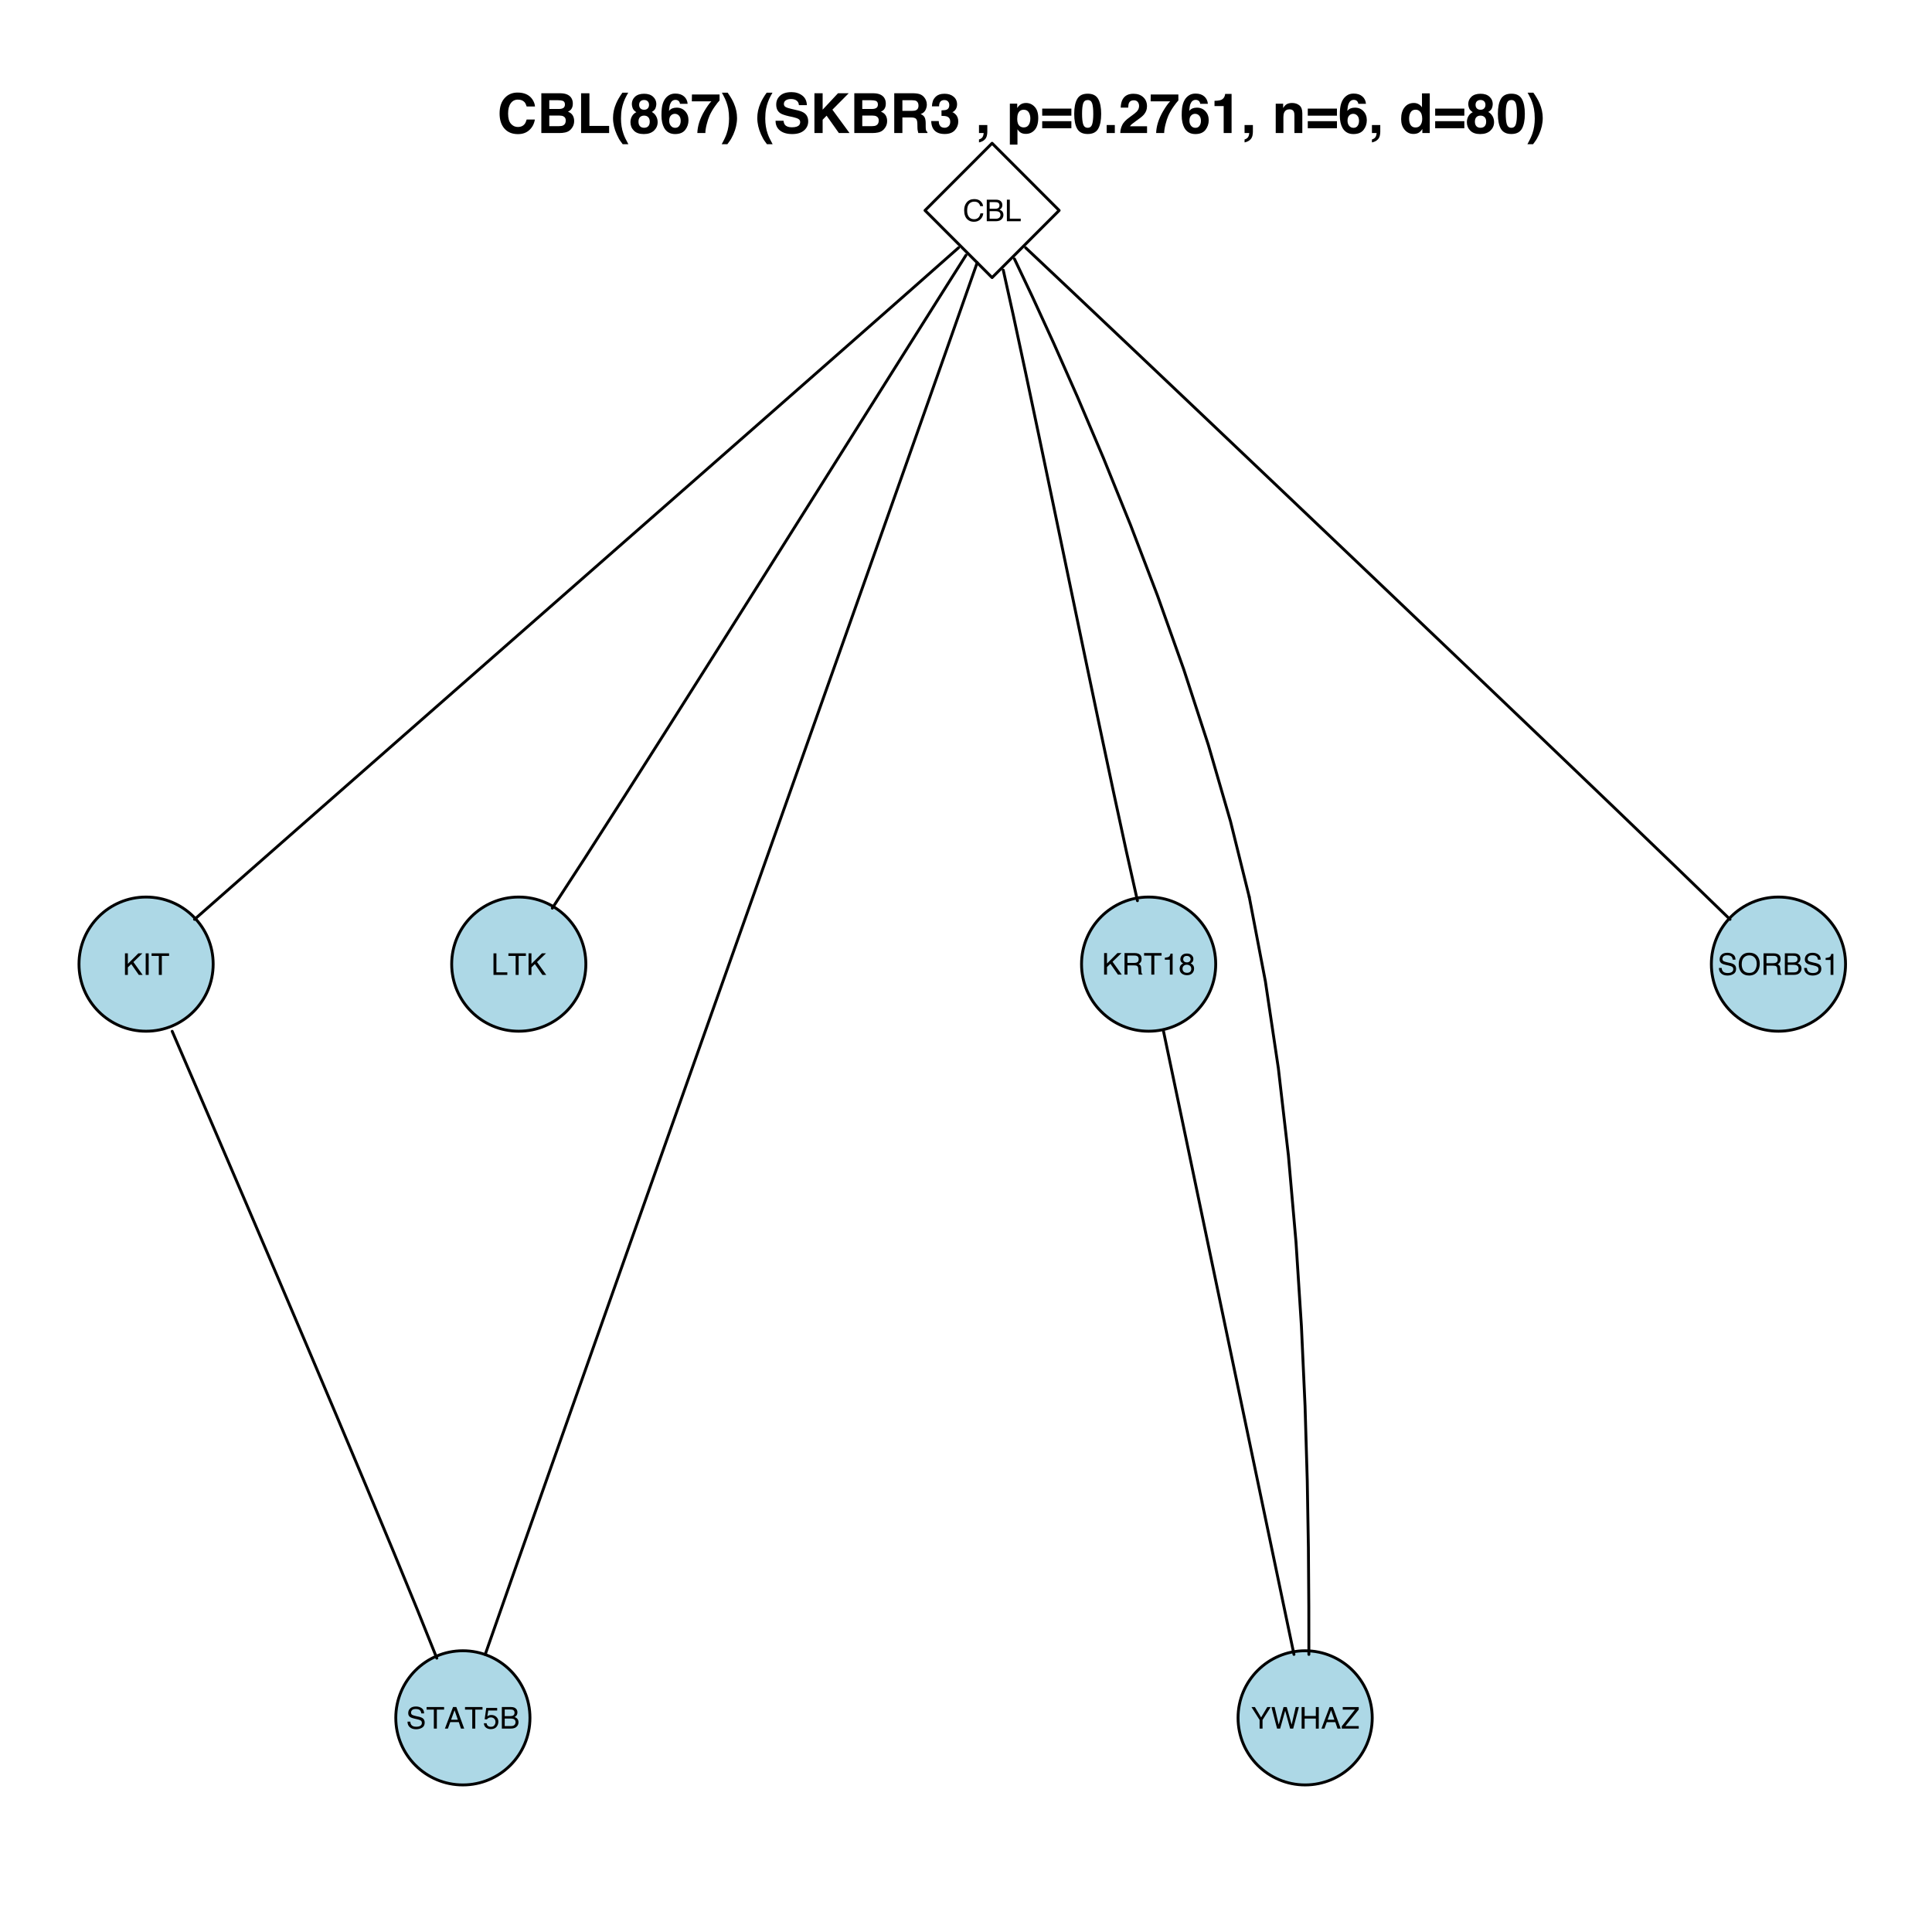 <?xml version="1.0" encoding="UTF-8"?>
<svg xmlns="http://www.w3.org/2000/svg" xmlns:xlink="http://www.w3.org/1999/xlink" width="504pt" height="504pt" viewBox="0 0 504 504" version="1.1">
<defs>
<g>
<symbol overflow="visible" id="glyph0-0">
<path style="stroke:none;" d="M 0.25 0 L 0.25 -5.625 L 4.719 -5.625 L 4.719 0 Z M 4.016 -0.703 L 4.016 -4.922 L 0.953 -4.922 L 0.953 -0.703 Z "/>
</symbol>
<symbol overflow="visible" id="glyph0-1">
<path style="stroke:none;" d="M 2.969 -5.781 C 3.676 -5.781 4.227 -5.594 4.625 -5.219 C 5.02 -4.844 5.238 -4.414 5.281 -3.938 L 4.531 -3.938 C 4.445 -4.301 4.281 -4.586 4.031 -4.797 C 3.781 -5.004 3.426 -5.109 2.969 -5.109 C 2.414 -5.109 1.969 -4.914 1.625 -4.531 C 1.289 -4.145 1.125 -3.551 1.125 -2.75 C 1.125 -2.082 1.273 -1.547 1.578 -1.141 C 1.891 -0.734 2.348 -0.531 2.953 -0.531 C 3.516 -0.531 3.945 -0.742 4.25 -1.172 C 4.406 -1.398 4.52 -1.695 4.594 -2.062 L 5.328 -2.062 C 5.266 -1.469 5.047 -0.973 4.672 -0.578 C 4.223 -0.098 3.625 0.141 2.875 0.141 C 2.219 0.141 1.664 -0.055 1.219 -0.453 C 0.633 -0.973 0.344 -1.781 0.344 -2.875 C 0.344 -3.707 0.562 -4.383 1 -4.906 C 1.477 -5.488 2.133 -5.781 2.969 -5.781 Z M 2.812 -5.781 Z "/>
</symbol>
<symbol overflow="visible" id="glyph0-2">
<path style="stroke:none;" d="M 2.719 -3.25 C 3.031 -3.25 3.281 -3.289 3.469 -3.375 C 3.75 -3.52 3.891 -3.773 3.891 -4.141 C 3.891 -4.504 3.738 -4.754 3.438 -4.891 C 3.27 -4.953 3.02 -4.984 2.688 -4.984 L 1.328 -4.984 L 1.328 -3.25 Z M 2.969 -0.656 C 3.438 -0.656 3.77 -0.789 3.969 -1.062 C 4.094 -1.227 4.156 -1.43 4.156 -1.672 C 4.156 -2.086 3.973 -2.367 3.609 -2.516 C 3.41 -2.586 3.156 -2.625 2.844 -2.625 L 1.328 -2.625 L 1.328 -0.656 Z M 0.578 -5.625 L 3 -5.625 C 3.656 -5.625 4.125 -5.426 4.406 -5.031 C 4.562 -4.801 4.641 -4.535 4.641 -4.234 C 4.641 -3.879 4.539 -3.586 4.344 -3.359 C 4.238 -3.234 4.086 -3.125 3.891 -3.031 C 4.18 -2.914 4.395 -2.789 4.531 -2.656 C 4.789 -2.414 4.922 -2.078 4.922 -1.641 C 4.922 -1.273 4.805 -0.945 4.578 -0.656 C 4.234 -0.219 3.691 0 2.953 0 L 0.578 0 Z "/>
</symbol>
<symbol overflow="visible" id="glyph0-3">
<path style="stroke:none;" d="M 0.594 -5.625 L 1.359 -5.625 L 1.359 -0.672 L 4.203 -0.672 L 4.203 0 L 0.594 0 Z "/>
</symbol>
<symbol overflow="visible" id="glyph0-4">
<path style="stroke:none;" d="M 0.594 -5.625 L 1.344 -5.625 L 1.344 -2.891 L 4.078 -5.625 L 5.141 -5.625 L 2.797 -3.359 L 5.203 0 L 4.203 0 L 2.234 -2.828 L 1.344 -1.969 L 1.344 0 L 0.594 0 Z "/>
</symbol>
<symbol overflow="visible" id="glyph0-5">
<path style="stroke:none;" d="M 0.766 -5.625 L 1.547 -5.625 L 1.547 0 L 0.766 0 Z "/>
</symbol>
<symbol overflow="visible" id="glyph0-6">
<path style="stroke:none;" d="M 4.688 -5.625 L 4.688 -4.953 L 2.797 -4.953 L 2.797 0 L 2.016 0 L 2.016 -4.953 L 0.125 -4.953 L 0.125 -5.625 Z "/>
</symbol>
<symbol overflow="visible" id="glyph0-7">
<path style="stroke:none;" d="M 3.219 -3.047 C 3.57 -3.047 3.852 -3.117 4.062 -3.266 C 4.27 -3.41 4.375 -3.664 4.375 -4.031 C 4.375 -4.438 4.227 -4.711 3.938 -4.859 C 3.781 -4.93 3.57 -4.969 3.312 -4.969 L 1.453 -4.969 L 1.453 -3.047 Z M 0.688 -5.625 L 3.297 -5.625 C 3.723 -5.625 4.078 -5.562 4.359 -5.438 C 4.879 -5.195 5.141 -4.754 5.141 -4.109 C 5.141 -3.773 5.07 -3.5 4.938 -3.281 C 4.801 -3.062 4.609 -2.891 4.359 -2.766 C 4.578 -2.672 4.738 -2.551 4.844 -2.406 C 4.957 -2.258 5.02 -2.023 5.031 -1.703 L 5.062 -0.953 C 5.07 -0.734 5.086 -0.57 5.109 -0.469 C 5.16 -0.289 5.242 -0.176 5.359 -0.125 L 5.359 0 L 4.422 0 C 4.398 -0.051 4.379 -0.113 4.359 -0.188 C 4.348 -0.258 4.336 -0.406 4.328 -0.625 L 4.281 -1.562 C 4.258 -1.938 4.125 -2.188 3.875 -2.312 C 3.727 -2.375 3.5 -2.406 3.188 -2.406 L 1.453 -2.406 L 1.453 0 L 0.688 0 Z "/>
</symbol>
<symbol overflow="visible" id="glyph0-8">
<path style="stroke:none;" d="M 0.75 -3.891 L 0.75 -4.406 C 1.25 -4.457 1.598 -4.539 1.797 -4.656 C 1.992 -4.77 2.141 -5.039 2.234 -5.469 L 2.781 -5.469 L 2.781 0 L 2.047 0 L 2.047 -3.891 Z "/>
</symbol>
<symbol overflow="visible" id="glyph0-9">
<path style="stroke:none;" d="M 2.141 -3.188 C 2.441 -3.188 2.676 -3.27 2.844 -3.438 C 3.02 -3.613 3.109 -3.816 3.109 -4.047 C 3.109 -4.254 3.023 -4.441 2.859 -4.609 C 2.691 -4.785 2.441 -4.875 2.109 -4.875 C 1.773 -4.875 1.535 -4.785 1.391 -4.609 C 1.242 -4.441 1.172 -4.242 1.172 -4.016 C 1.172 -3.754 1.266 -3.551 1.453 -3.406 C 1.648 -3.258 1.879 -3.188 2.141 -3.188 Z M 2.172 -0.469 C 2.492 -0.469 2.758 -0.551 2.969 -0.719 C 3.176 -0.895 3.281 -1.156 3.281 -1.5 C 3.281 -1.852 3.172 -2.117 2.953 -2.297 C 2.742 -2.484 2.469 -2.578 2.125 -2.578 C 1.789 -2.578 1.52 -2.484 1.312 -2.297 C 1.102 -2.109 1 -1.852 1 -1.531 C 1 -1.238 1.094 -0.988 1.281 -0.781 C 1.477 -0.57 1.773 -0.469 2.172 -0.469 Z M 1.188 -2.922 C 1 -3.004 0.852 -3.098 0.75 -3.203 C 0.539 -3.41 0.438 -3.676 0.438 -4 C 0.438 -4.414 0.582 -4.77 0.875 -5.062 C 1.176 -5.352 1.602 -5.5 2.156 -5.5 C 2.676 -5.5 3.082 -5.359 3.375 -5.078 C 3.676 -4.805 3.828 -4.484 3.828 -4.109 C 3.828 -3.766 3.742 -3.488 3.578 -3.281 C 3.473 -3.164 3.32 -3.051 3.125 -2.938 C 3.352 -2.82 3.531 -2.695 3.656 -2.562 C 3.895 -2.312 4.016 -1.984 4.016 -1.578 C 4.016 -1.086 3.852 -0.676 3.531 -0.344 C 3.207 -0.008 2.75 0.156 2.156 0.156 C 1.625 0.156 1.172 0.008 0.797 -0.281 C 0.43 -0.57 0.25 -0.992 0.25 -1.547 C 0.25 -1.867 0.328 -2.145 0.484 -2.375 C 0.648 -2.613 0.883 -2.797 1.188 -2.922 Z "/>
</symbol>
<symbol overflow="visible" id="glyph0-10">
<path style="stroke:none;" d="M 1.094 -1.812 C 1.113 -1.5 1.191 -1.238 1.328 -1.031 C 1.578 -0.664 2.02 -0.484 2.656 -0.484 C 2.945 -0.484 3.207 -0.52 3.438 -0.594 C 3.895 -0.758 4.125 -1.047 4.125 -1.453 C 4.125 -1.754 4.023 -1.973 3.828 -2.109 C 3.641 -2.234 3.336 -2.344 2.922 -2.438 L 2.156 -2.609 C 1.656 -2.723 1.305 -2.848 1.109 -2.984 C 0.742 -3.211 0.562 -3.562 0.562 -4.031 C 0.562 -4.539 0.734 -4.957 1.078 -5.281 C 1.43 -5.602 1.93 -5.766 2.578 -5.766 C 3.172 -5.766 3.672 -5.617 4.078 -5.328 C 4.492 -5.047 4.703 -4.594 4.703 -3.969 L 3.984 -3.969 C 3.941 -4.27 3.859 -4.504 3.734 -4.672 C 3.504 -4.961 3.109 -5.109 2.547 -5.109 C 2.098 -5.109 1.773 -5.016 1.578 -4.828 C 1.391 -4.641 1.297 -4.422 1.297 -4.172 C 1.297 -3.891 1.41 -3.688 1.641 -3.562 C 1.785 -3.477 2.125 -3.375 2.656 -3.25 L 3.453 -3.078 C 3.828 -2.984 4.117 -2.863 4.328 -2.719 C 4.68 -2.457 4.859 -2.078 4.859 -1.578 C 4.859 -0.953 4.629 -0.504 4.172 -0.234 C 3.723 0.035 3.203 0.172 2.609 0.172 C 1.91 0.172 1.363 -0.008 0.969 -0.375 C 0.57 -0.727 0.375 -1.207 0.375 -1.812 Z M 2.641 -5.781 Z "/>
</symbol>
<symbol overflow="visible" id="glyph0-11">
<path style="stroke:none;" d="M 3.484 -2.312 L 2.625 -4.797 L 1.719 -2.312 Z M 2.234 -5.625 L 3.094 -5.625 L 5.141 0 L 4.297 0 L 3.734 -1.688 L 1.5 -1.688 L 0.891 0 L 0.109 0 Z M 2.625 -5.625 Z "/>
</symbol>
<symbol overflow="visible" id="glyph0-12">
<path style="stroke:none;" d="M 0.969 -1.391 C 1.008 -1.004 1.191 -0.734 1.516 -0.578 C 1.68 -0.504 1.867 -0.469 2.078 -0.469 C 2.492 -0.469 2.797 -0.598 2.984 -0.859 C 3.18 -1.117 3.281 -1.406 3.281 -1.719 C 3.281 -2.102 3.16 -2.398 2.922 -2.609 C 2.691 -2.816 2.414 -2.922 2.094 -2.922 C 1.852 -2.922 1.648 -2.875 1.484 -2.781 C 1.316 -2.695 1.172 -2.57 1.047 -2.406 L 0.453 -2.438 L 0.875 -5.391 L 3.719 -5.391 L 3.719 -4.719 L 1.391 -4.719 L 1.156 -3.203 C 1.281 -3.297 1.398 -3.367 1.516 -3.422 C 1.723 -3.504 1.957 -3.547 2.219 -3.547 C 2.727 -3.547 3.156 -3.383 3.5 -3.062 C 3.852 -2.738 4.031 -2.328 4.031 -1.828 C 4.031 -1.305 3.867 -0.848 3.547 -0.453 C 3.223 -0.055 2.711 0.141 2.016 0.141 C 1.566 0.141 1.172 0.016 0.828 -0.234 C 0.484 -0.484 0.289 -0.867 0.25 -1.391 Z "/>
</symbol>
<symbol overflow="visible" id="glyph0-13">
<path style="stroke:none;" d="M 0.156 -5.625 L 1.047 -5.625 L 2.672 -2.922 L 4.281 -5.625 L 5.172 -5.625 L 3.047 -2.266 L 3.047 0 L 2.281 0 L 2.281 -2.266 Z M 2.672 -5.625 Z "/>
</symbol>
<symbol overflow="visible" id="glyph0-14">
<path style="stroke:none;" d="M 0.969 -5.625 L 2.031 -1.047 L 3.297 -5.625 L 4.125 -5.625 L 5.406 -1.047 L 6.469 -5.625 L 7.297 -5.625 L 5.812 0 L 5.016 0 L 3.719 -4.672 L 2.406 0 L 1.609 0 L 0.141 -5.625 Z "/>
</symbol>
<symbol overflow="visible" id="glyph0-15">
<path style="stroke:none;" d="M 0.609 -5.625 L 1.391 -5.625 L 1.391 -3.297 L 4.312 -3.297 L 4.312 -5.625 L 5.078 -5.625 L 5.078 0 L 4.312 0 L 4.312 -2.625 L 1.391 -2.625 L 1.391 0 L 0.609 0 Z "/>
</symbol>
<symbol overflow="visible" id="glyph0-16">
<path style="stroke:none;" d="M 0.188 -0.625 L 3.625 -4.953 L 0.438 -4.953 L 0.438 -5.625 L 4.609 -5.625 L 4.609 -4.969 L 1.141 -0.672 L 4.609 -0.672 L 4.609 0 L 0.188 0 Z M 2.531 -5.625 Z "/>
</symbol>
<symbol overflow="visible" id="glyph0-17">
<path style="stroke:none;" d="M 3.031 -5.781 C 4.02 -5.781 4.754 -5.461 5.234 -4.828 C 5.609 -4.328 5.797 -3.688 5.797 -2.906 C 5.797 -2.07 5.582 -1.375 5.156 -0.812 C 4.656 -0.156 3.941 0.172 3.016 0.172 C 2.148 0.172 1.469 -0.113 0.969 -0.688 C 0.531 -1.238 0.312 -1.938 0.312 -2.781 C 0.312 -3.539 0.5 -4.191 0.875 -4.734 C 1.352 -5.43 2.07 -5.781 3.031 -5.781 Z M 3.109 -0.516 C 3.773 -0.516 4.258 -0.754 4.562 -1.234 C 4.863 -1.723 5.016 -2.281 5.016 -2.906 C 5.016 -3.562 4.836 -4.086 4.484 -4.484 C 4.141 -4.891 3.672 -5.094 3.078 -5.094 C 2.492 -5.094 2.016 -4.895 1.641 -4.5 C 1.273 -4.102 1.094 -3.516 1.094 -2.734 C 1.094 -2.109 1.25 -1.582 1.562 -1.156 C 1.883 -0.727 2.398 -0.516 3.109 -0.516 Z M 3.047 -5.781 Z "/>
</symbol>
<symbol overflow="visible" id="glyph1-0">
<path style="stroke:none;" d="M 1.078 0 L 1.078 -10.375 L 9.438 -10.375 L 9.438 0 Z M 8.141 -1.297 L 8.141 -9.078 L 2.375 -9.078 L 2.375 -1.297 Z "/>
</symbol>
<symbol overflow="visible" id="glyph1-1">
<path style="stroke:none;" d="M 0.641 -5.094 C 0.641 -6.906 1.129 -8.301 2.109 -9.281 C 2.953 -10.133 4.023 -10.562 5.328 -10.562 C 7.066 -10.562 8.344 -9.988 9.156 -8.844 C 9.594 -8.207 9.832 -7.566 9.875 -6.922 L 7.703 -6.922 C 7.555 -7.41 7.375 -7.785 7.156 -8.047 C 6.758 -8.492 6.176 -8.719 5.406 -8.719 C 4.625 -8.719 4.004 -8.398 3.547 -7.766 C 3.086 -7.129 2.859 -6.227 2.859 -5.062 C 2.859 -3.895 3.098 -3.02 3.578 -2.438 C 4.066 -1.863 4.68 -1.578 5.422 -1.578 C 6.18 -1.578 6.758 -1.828 7.156 -2.328 C 7.375 -2.598 7.555 -3 7.703 -3.531 L 9.844 -3.531 C 9.656 -2.406 9.176 -1.488 8.406 -0.781 C 7.633 -0.07 6.645 0.281 5.438 0.281 C 3.945 0.281 2.773 -0.191 1.922 -1.141 C 1.066 -2.109 0.641 -3.426 0.641 -5.094 Z M 5.266 -10.688 Z "/>
</symbol>
<symbol overflow="visible" id="glyph1-2">
<path style="stroke:none;" d="M 3.203 -8.562 L 3.203 -6.281 L 5.75 -6.281 C 6.195 -6.281 6.562 -6.363 6.844 -6.531 C 7.133 -6.707 7.281 -7.016 7.281 -7.453 C 7.281 -7.93 7.094 -8.25 6.719 -8.406 C 6.395 -8.508 5.984 -8.562 5.484 -8.562 Z M 3.203 -4.562 L 3.203 -1.797 L 5.75 -1.797 C 6.195 -1.797 6.551 -1.859 6.812 -1.984 C 7.27 -2.211 7.5 -2.645 7.5 -3.281 C 7.5 -3.82 7.273 -4.191 6.828 -4.391 C 6.578 -4.504 6.227 -4.562 5.781 -4.562 Z M 6.172 -10.375 C 7.441 -10.352 8.344 -9.984 8.875 -9.266 C 9.188 -8.828 9.344 -8.301 9.344 -7.688 C 9.344 -7.051 9.188 -6.539 8.875 -6.156 C 8.695 -5.938 8.43 -5.738 8.078 -5.562 C 8.609 -5.375 9.008 -5.07 9.281 -4.656 C 9.551 -4.238 9.688 -3.727 9.688 -3.125 C 9.688 -2.508 9.531 -1.961 9.219 -1.484 C 9.02 -1.148 8.773 -0.875 8.484 -0.656 C 8.148 -0.406 7.754 -0.234 7.297 -0.141 C 6.848 -0.047 6.359 0 5.828 0 L 1.125 0 L 1.125 -10.375 Z "/>
</symbol>
<symbol overflow="visible" id="glyph1-3">
<path style="stroke:none;" d="M 1.094 -10.375 L 3.266 -10.375 L 3.266 -1.859 L 8.406 -1.859 L 8.406 0 L 1.094 0 Z "/>
</symbol>
<symbol overflow="visible" id="glyph1-4">
<path style="stroke:none;" d="M 1.453 -7.75 C 1.816 -8.613 2.359 -9.539 3.078 -10.531 L 4.594 -10.531 L 4.156 -9.75 C 3.562 -8.664 3.148 -7.531 2.922 -6.344 C 2.773 -5.562 2.703 -4.711 2.703 -3.797 C 2.703 -2.359 2.91 -1.039 3.328 0.156 C 3.566 0.875 4 1.789 4.625 2.906 L 3.141 2.906 L 2.641 2.219 C 2.316 1.812 1.973 1.195 1.609 0.375 C 0.953 -1.082 0.625 -2.516 0.625 -3.922 C 0.625 -5.211 0.898 -6.488 1.453 -7.75 Z "/>
</symbol>
<symbol overflow="visible" id="glyph1-5">
<path style="stroke:none;" d="M 2.469 -2.969 C 2.469 -2.457 2.598 -2.062 2.859 -1.781 C 3.117 -1.508 3.477 -1.375 3.938 -1.375 C 4.395 -1.375 4.754 -1.508 5.016 -1.781 C 5.273 -2.062 5.406 -2.457 5.406 -2.969 C 5.406 -3.488 5.27 -3.879 5 -4.141 C 4.738 -4.41 4.383 -4.547 3.938 -4.547 C 3.477 -4.547 3.117 -4.41 2.859 -4.141 C 2.598 -3.879 2.469 -3.488 2.469 -2.969 Z M 0.375 -2.828 C 0.375 -3.398 0.504 -3.914 0.766 -4.375 C 1.023 -4.844 1.406 -5.195 1.906 -5.438 C 1.414 -5.758 1.098 -6.109 0.953 -6.484 C 0.805 -6.867 0.734 -7.227 0.734 -7.562 C 0.734 -8.312 1.008 -8.945 1.562 -9.469 C 2.125 -9.988 2.914 -10.25 3.938 -10.25 C 4.945 -10.25 5.727 -9.988 6.281 -9.469 C 6.844 -8.945 7.125 -8.312 7.125 -7.562 C 7.125 -7.227 7.051 -6.867 6.906 -6.484 C 6.758 -6.109 6.441 -5.781 5.953 -5.5 C 6.453 -5.219 6.828 -4.844 7.078 -4.375 C 7.336 -3.914 7.469 -3.398 7.469 -2.828 C 7.469 -1.973 7.148 -1.242 6.516 -0.641 C 5.879 -0.035 4.988 0.266 3.844 0.266 C 2.707 0.266 1.844 -0.035 1.25 -0.641 C 0.664 -1.242 0.375 -1.973 0.375 -2.828 Z M 2.641 -7.344 C 2.641 -6.969 2.754 -6.66 2.984 -6.422 C 3.211 -6.191 3.531 -6.078 3.938 -6.078 C 4.344 -6.078 4.656 -6.191 4.875 -6.422 C 5.102 -6.66 5.219 -6.969 5.219 -7.344 C 5.219 -7.75 5.102 -8.062 4.875 -8.281 C 4.656 -8.508 4.344 -8.625 3.938 -8.625 C 3.531 -8.625 3.211 -8.508 2.984 -8.281 C 2.754 -8.062 2.641 -7.75 2.641 -7.344 Z "/>
</symbol>
<symbol overflow="visible" id="glyph1-6">
<path style="stroke:none;" d="M 2.469 -3.234 C 2.469 -2.68 2.613 -2.227 2.906 -1.875 C 3.195 -1.531 3.57 -1.359 4.031 -1.359 C 4.477 -1.359 4.828 -1.523 5.078 -1.859 C 5.336 -2.203 5.469 -2.641 5.469 -3.172 C 5.469 -3.766 5.32 -4.219 5.031 -4.531 C 4.738 -4.852 4.379 -5.016 3.953 -5.016 C 3.617 -5.016 3.316 -4.91 3.047 -4.703 C 2.66 -4.398 2.469 -3.91 2.469 -3.234 Z M 5.281 -7.625 C 5.281 -7.789 5.219 -7.973 5.094 -8.172 C 4.875 -8.492 4.547 -8.656 4.109 -8.656 C 3.461 -8.656 3 -8.289 2.719 -7.562 C 2.57 -7.156 2.469 -6.555 2.406 -5.766 C 2.656 -6.066 2.941 -6.285 3.266 -6.422 C 3.598 -6.555 3.977 -6.625 4.406 -6.625 C 5.312 -6.625 6.051 -6.316 6.625 -5.703 C 7.207 -5.086 7.5 -4.301 7.5 -3.344 C 7.5 -2.383 7.211 -1.539 6.641 -0.812 C 6.078 -0.094 5.195 0.266 4 0.266 C 2.719 0.266 1.77 -0.27 1.156 -1.344 C 0.688 -2.188 0.453 -3.27 0.453 -4.594 C 0.453 -5.375 0.484 -6.008 0.547 -6.5 C 0.66 -7.363 0.891 -8.082 1.234 -8.656 C 1.523 -9.145 1.906 -9.539 2.375 -9.844 C 2.844 -10.145 3.406 -10.297 4.062 -10.297 C 5.008 -10.297 5.766 -10.051 6.328 -9.562 C 6.891 -9.082 7.207 -8.438 7.281 -7.625 Z "/>
</symbol>
<symbol overflow="visible" id="glyph1-7">
<path style="stroke:none;" d="M 7.594 -8.5 C 7.289 -8.195 6.875 -7.664 6.344 -6.906 C 5.812 -6.156 5.363 -5.379 5 -4.578 C 4.719 -3.941 4.461 -3.164 4.234 -2.25 C 4.004 -1.332 3.891 -0.582 3.891 0 L 1.797 0 C 1.859 -1.832 2.461 -3.734 3.609 -5.703 C 4.336 -6.93 4.953 -7.785 5.453 -8.266 L 0.359 -8.266 L 0.391 -10.062 L 7.594 -10.062 Z "/>
</symbol>
<symbol overflow="visible" id="glyph1-8">
<path style="stroke:none;" d="M 1.688 -10.531 C 2.406 -9.539 2.945 -8.613 3.312 -7.75 C 3.863 -6.488 4.141 -5.211 4.141 -3.922 C 4.141 -2.516 3.816 -1.082 3.172 0.375 C 2.797 1.195 2.445 1.812 2.125 2.219 L 1.625 2.906 L 0.141 2.906 C 0.766 1.789 1.195 0.875 1.438 0.156 C 1.852 -1.039 2.062 -2.359 2.062 -3.797 C 2.062 -4.711 1.988 -5.562 1.844 -6.344 C 1.613 -7.531 1.203 -8.664 0.609 -9.75 L 0.188 -10.531 Z "/>
</symbol>
<symbol overflow="visible" id="glyph1-9">
<path style="stroke:none;" d=""/>
</symbol>
<symbol overflow="visible" id="glyph1-10">
<path style="stroke:none;" d="M 2.672 -3.203 C 2.734 -2.723 2.859 -2.367 3.047 -2.141 C 3.398 -1.711 4.004 -1.5 4.859 -1.5 C 5.367 -1.5 5.785 -1.555 6.109 -1.672 C 6.711 -1.879 7.016 -2.281 7.016 -2.875 C 7.016 -3.219 6.863 -3.484 6.562 -3.672 C 6.258 -3.848 5.789 -4.008 5.156 -4.156 L 4.047 -4.391 C 2.973 -4.641 2.227 -4.906 1.812 -5.188 C 1.113 -5.664 0.766 -6.414 0.766 -7.438 C 0.766 -8.363 1.102 -9.133 1.781 -9.75 C 2.457 -10.363 3.445 -10.672 4.75 -10.672 C 5.844 -10.672 6.773 -10.379 7.547 -9.797 C 8.316 -9.223 8.723 -8.383 8.766 -7.281 L 6.688 -7.281 C 6.645 -7.906 6.367 -8.348 5.859 -8.609 C 5.523 -8.785 5.109 -8.875 4.609 -8.875 C 4.047 -8.875 3.598 -8.758 3.266 -8.531 C 2.93 -8.301 2.766 -7.988 2.766 -7.594 C 2.766 -7.219 2.93 -6.941 3.266 -6.766 C 3.473 -6.641 3.922 -6.492 4.609 -6.328 L 6.406 -5.906 C 7.188 -5.719 7.773 -5.469 8.172 -5.156 C 8.797 -4.664 9.109 -3.957 9.109 -3.031 C 9.109 -2.082 8.742 -1.297 8.016 -0.672 C 7.285 -0.047 6.258 0.266 4.938 0.266 C 3.594 0.266 2.531 -0.039 1.75 -0.656 C 0.977 -1.27 0.594 -2.117 0.594 -3.203 Z M 4.766 -10.688 Z "/>
</symbol>
<symbol overflow="visible" id="glyph1-11">
<path style="stroke:none;" d="M 1.125 -10.375 L 3.266 -10.375 L 3.266 -6.094 L 7.266 -10.375 L 10.062 -10.375 L 5.812 -6.094 L 10.281 0 L 7.5 0 L 4.297 -4.531 L 3.266 -3.469 L 3.266 0 L 1.125 0 Z "/>
</symbol>
<symbol overflow="visible" id="glyph1-12">
<path style="stroke:none;" d="M 3.266 -8.562 L 3.266 -5.781 L 5.719 -5.781 C 6.207 -5.781 6.57 -5.836 6.812 -5.953 C 7.25 -6.148 7.469 -6.539 7.469 -7.125 C 7.469 -7.75 7.258 -8.172 6.844 -8.391 C 6.602 -8.504 6.25 -8.562 5.781 -8.562 Z M 6.234 -10.375 C 6.961 -10.352 7.52 -10.258 7.906 -10.094 C 8.301 -9.938 8.633 -9.695 8.906 -9.375 C 9.133 -9.113 9.312 -8.82 9.438 -8.5 C 9.57 -8.188 9.641 -7.828 9.641 -7.422 C 9.641 -6.922 9.516 -6.43 9.266 -5.953 C 9.016 -5.484 8.602 -5.148 8.031 -4.953 C 8.508 -4.754 8.848 -4.477 9.047 -4.125 C 9.242 -3.781 9.344 -3.242 9.344 -2.516 L 9.344 -1.812 C 9.344 -1.344 9.363 -1.02 9.406 -0.844 C 9.457 -0.582 9.586 -0.391 9.797 -0.266 L 9.797 0 L 7.422 0 C 7.348 -0.227 7.301 -0.414 7.281 -0.562 C 7.219 -0.844 7.188 -1.141 7.188 -1.453 L 7.172 -2.406 C 7.16 -3.07 7.035 -3.516 6.797 -3.734 C 6.566 -3.953 6.133 -4.062 5.5 -4.062 L 3.266 -4.062 L 3.266 0 L 1.141 0 L 1.141 -10.375 Z "/>
</symbol>
<symbol overflow="visible" id="glyph1-13">
<path style="stroke:none;" d="M 2.344 -3.125 C 2.344 -2.719 2.41 -2.383 2.547 -2.125 C 2.785 -1.625 3.227 -1.375 3.875 -1.375 C 4.27 -1.375 4.613 -1.508 4.906 -1.781 C 5.195 -2.051 5.344 -2.441 5.344 -2.953 C 5.344 -3.617 5.07 -4.066 4.531 -4.297 C 4.219 -4.422 3.727 -4.484 3.062 -4.484 L 3.062 -5.922 C 3.719 -5.93 4.176 -5.992 4.438 -6.109 C 4.875 -6.305 5.094 -6.703 5.094 -7.297 C 5.094 -7.691 4.977 -8.008 4.75 -8.25 C 4.531 -8.488 4.211 -8.609 3.797 -8.609 C 3.328 -8.609 2.977 -8.457 2.75 -8.156 C 2.531 -7.863 2.426 -7.469 2.438 -6.969 L 0.562 -6.969 C 0.582 -7.469 0.672 -7.945 0.828 -8.406 C 0.984 -8.801 1.238 -9.172 1.594 -9.516 C 1.852 -9.754 2.164 -9.938 2.531 -10.062 C 2.895 -10.188 3.336 -10.25 3.859 -10.25 C 4.836 -10.25 5.625 -9.992 6.219 -9.484 C 6.82 -8.984 7.125 -8.312 7.125 -7.469 C 7.125 -6.863 6.941 -6.352 6.578 -5.938 C 6.359 -5.688 6.125 -5.516 5.875 -5.422 C 6.062 -5.422 6.328 -5.258 6.672 -4.938 C 7.18 -4.469 7.438 -3.82 7.438 -3 C 7.438 -2.133 7.133 -1.375 6.531 -0.719 C 5.938 -0.07 5.055 0.25 3.891 0.25 C 2.441 0.25 1.438 -0.219 0.875 -1.156 C 0.57 -1.656 0.406 -2.312 0.375 -3.125 Z "/>
</symbol>
<symbol overflow="visible" id="glyph1-14">
<path style="stroke:none;" d="M 0.828 1.672 C 1.234 1.555 1.531 1.363 1.719 1.094 C 1.906 0.832 2.016 0.469 2.047 0 L 0.828 0 L 0.828 -2.094 L 3 -2.094 L 3 -0.281 C 3 0.039 2.957 0.375 2.875 0.719 C 2.789 1.062 2.633 1.363 2.406 1.625 C 2.156 1.895 1.859 2.098 1.516 2.234 C 1.18 2.367 0.953 2.438 0.828 2.438 Z "/>
</symbol>
<symbol overflow="visible" id="glyph1-15">
<path style="stroke:none;" d="M 6.219 -3.828 C 6.219 -4.422 6.082 -4.941 5.812 -5.391 C 5.539 -5.848 5.102 -6.078 4.5 -6.078 C 3.77 -6.078 3.27 -5.734 3 -5.047 C 2.863 -4.68 2.797 -4.219 2.797 -3.656 C 2.797 -2.77 3.031 -2.145 3.5 -1.781 C 3.781 -1.57 4.113 -1.469 4.5 -1.469 C 5.062 -1.469 5.488 -1.68 5.781 -2.109 C 6.07 -2.535 6.219 -3.109 6.219 -3.828 Z M 5.078 -7.844 C 5.973 -7.844 6.727 -7.508 7.344 -6.844 C 7.969 -6.188 8.281 -5.219 8.281 -3.938 C 8.281 -2.582 7.977 -1.551 7.375 -0.844 C 6.77 -0.133 5.988 0.219 5.031 0.219 C 4.414 0.219 3.91 0.066 3.516 -0.234 C 3.285 -0.41 3.066 -0.66 2.859 -0.984 L 2.859 3.016 L 0.875 3.016 L 0.875 -7.672 L 2.797 -7.672 L 2.797 -6.531 C 3.016 -6.863 3.242 -7.129 3.484 -7.328 C 3.93 -7.672 4.461 -7.844 5.078 -7.844 Z "/>
</symbol>
<symbol overflow="visible" id="glyph1-16">
<path style="stroke:none;" d="M 8.125 -6.375 L 8.125 -4.531 L 0.516 -4.531 L 0.516 -6.375 Z M 8.125 -3.094 L 8.125 -1.25 L 0.516 -1.25 L 0.516 -3.094 Z "/>
</symbol>
<symbol overflow="visible" id="glyph1-17">
<path style="stroke:none;" d="M 2.5 -5 C 2.5 -3.832 2.594 -2.938 2.781 -2.312 C 2.977 -1.688 3.375 -1.375 3.969 -1.375 C 4.562 -1.375 4.953 -1.688 5.141 -2.312 C 5.328 -2.938 5.422 -3.832 5.422 -5 C 5.422 -6.227 5.328 -7.133 5.141 -7.719 C 4.953 -8.312 4.562 -8.609 3.969 -8.609 C 3.375 -8.609 2.977 -8.312 2.781 -7.719 C 2.594 -7.133 2.5 -6.227 2.5 -5 Z M 3.969 -10.266 C 5.27 -10.266 6.18 -9.805 6.703 -8.891 C 7.223 -7.984 7.484 -6.688 7.484 -5 C 7.484 -3.312 7.223 -2.016 6.703 -1.109 C 6.18 -0.203 5.27 0.25 3.969 0.25 C 2.664 0.25 1.754 -0.203 1.234 -1.109 C 0.711 -2.016 0.453 -3.312 0.453 -5 C 0.453 -6.688 0.711 -7.984 1.234 -8.891 C 1.754 -9.805 2.664 -10.266 3.969 -10.266 Z "/>
</symbol>
<symbol overflow="visible" id="glyph1-18">
<path style="stroke:none;" d="M 0.906 -2.094 L 3.031 -2.094 L 3.031 0 L 0.906 0 Z "/>
</symbol>
<symbol overflow="visible" id="glyph1-19">
<path style="stroke:none;" d="M 0.453 0 C 0.473 -0.727 0.629 -1.395 0.922 -2 C 1.203 -2.688 1.879 -3.41 2.953 -4.172 C 3.867 -4.828 4.461 -5.297 4.734 -5.578 C 5.148 -6.023 5.359 -6.516 5.359 -7.047 C 5.359 -7.484 5.238 -7.844 5 -8.125 C 4.77 -8.406 4.43 -8.547 3.984 -8.547 C 3.367 -8.547 2.953 -8.32 2.734 -7.875 C 2.609 -7.613 2.535 -7.195 2.516 -6.625 L 0.562 -6.625 C 0.594 -7.488 0.75 -8.188 1.031 -8.719 C 1.57 -9.738 2.523 -10.25 3.891 -10.25 C 4.961 -10.25 5.816 -9.945 6.453 -9.344 C 7.098 -8.75 7.422 -7.961 7.422 -6.984 C 7.422 -6.223 7.191 -5.551 6.734 -4.969 C 6.441 -4.57 5.957 -4.141 5.281 -3.672 L 4.484 -3.094 C 3.984 -2.738 3.641 -2.477 3.453 -2.312 C 3.266 -2.156 3.109 -1.973 2.984 -1.766 L 7.438 -1.766 L 7.438 0 Z "/>
</symbol>
<symbol overflow="visible" id="glyph1-20">
<path style="stroke:none;" d="M 1 -7.031 L 1 -8.406 C 1.633 -8.426 2.078 -8.469 2.328 -8.531 C 2.734 -8.613 3.062 -8.789 3.312 -9.062 C 3.488 -9.238 3.617 -9.484 3.703 -9.797 C 3.754 -9.973 3.781 -10.109 3.781 -10.203 L 5.453 -10.203 L 5.453 0 L 3.391 0 L 3.391 -7.031 Z "/>
</symbol>
<symbol overflow="visible" id="glyph1-21">
<path style="stroke:none;" d="M 5.188 -7.844 C 5.977 -7.844 6.625 -7.633 7.125 -7.219 C 7.633 -6.812 7.891 -6.125 7.891 -5.156 L 7.891 0 L 5.828 0 L 5.828 -4.656 C 5.828 -5.062 5.773 -5.375 5.672 -5.594 C 5.473 -5.988 5.098 -6.188 4.547 -6.188 C 3.867 -6.188 3.398 -5.895 3.141 -5.312 C 3.016 -5.008 2.953 -4.625 2.953 -4.156 L 2.953 0 L 0.953 0 L 0.953 -7.656 L 2.891 -7.656 L 2.891 -6.531 C 3.141 -6.926 3.379 -7.211 3.609 -7.391 C 4.023 -7.691 4.551 -7.844 5.188 -7.844 Z M 4.453 -7.875 Z "/>
</symbol>
<symbol overflow="visible" id="glyph1-22">
<path style="stroke:none;" d="M 3.766 -7.844 C 4.223 -7.844 4.633 -7.738 5 -7.531 C 5.363 -7.332 5.656 -7.055 5.875 -6.703 L 5.875 -10.359 L 7.906 -10.359 L 7.906 0 L 5.969 0 L 5.969 -1.062 C 5.676 -0.602 5.348 -0.27 4.984 -0.062 C 4.617 0.133 4.164 0.234 3.625 0.234 C 2.727 0.234 1.973 -0.125 1.359 -0.844 C 0.742 -1.57 0.438 -2.504 0.438 -3.641 C 0.438 -4.941 0.738 -5.969 1.344 -6.719 C 1.945 -7.469 2.754 -7.844 3.766 -7.844 Z M 4.203 -1.453 C 4.766 -1.453 5.191 -1.66 5.484 -2.078 C 5.785 -2.504 5.938 -3.051 5.938 -3.719 C 5.938 -4.656 5.695 -5.328 5.219 -5.734 C 4.938 -5.973 4.602 -6.094 4.219 -6.094 C 3.625 -6.094 3.191 -5.867 2.922 -5.422 C 2.648 -4.984 2.516 -4.438 2.516 -3.781 C 2.516 -3.07 2.648 -2.504 2.922 -2.078 C 3.203 -1.66 3.629 -1.453 4.203 -1.453 Z "/>
</symbol>
</g>
</defs>
<g id="surface27488">
<rect x="0" y="0" width="504" height="504" style="fill:rgb(100%,100%,100%);fill-opacity:1;stroke:none;"/>
<path style="fill-rule:nonzero;fill:rgb(67.843%,84.706%,90.196%);fill-opacity:1;stroke-width:0.75;stroke-linecap:round;stroke-linejoin:round;stroke:rgb(0%,0%,0%);stroke-opacity:1;stroke-miterlimit:10;" d="M 55.609 251.512 C 55.609 261.18 47.777 269.012 38.109 269.012 C 28.445 269.012 20.609 261.18 20.609 251.512 C 20.609 241.848 28.445 234.012 38.109 234.012 C 47.777 234.012 55.609 241.848 55.609 251.512 "/>
<path style="fill-rule:nonzero;fill:rgb(67.843%,84.706%,90.196%);fill-opacity:1;stroke-width:0.75;stroke-linecap:round;stroke-linejoin:round;stroke:rgb(0%,0%,0%);stroke-opacity:1;stroke-miterlimit:10;" d="M 152.832 251.512 C 152.832 261.18 145 269.012 135.332 269.012 C 125.668 269.012 117.832 261.18 117.832 251.512 C 117.832 241.848 125.668 234.012 135.332 234.012 C 145 234.012 152.832 241.848 152.832 251.512 "/>
<path style="fill-rule:nonzero;fill:rgb(67.843%,84.706%,90.196%);fill-opacity:1;stroke-width:0.75;stroke-linecap:round;stroke-linejoin:round;stroke:rgb(0%,0%,0%);stroke-opacity:1;stroke-miterlimit:10;" d="M 317.141 251.512 C 317.141 261.18 309.305 269.012 299.641 269.012 C 289.973 269.012 282.141 261.18 282.141 251.512 C 282.141 241.848 289.973 234.012 299.641 234.012 C 309.305 234.012 317.141 241.848 317.141 251.512 "/>
<path style="fill-rule:nonzero;fill:rgb(67.843%,84.706%,90.196%);fill-opacity:1;stroke-width:0.75;stroke-linecap:round;stroke-linejoin:round;stroke:rgb(0%,0%,0%);stroke-opacity:1;stroke-miterlimit:10;" d="M 138.25 448.133 C 138.25 457.797 130.414 465.633 120.75 465.633 C 111.086 465.633 103.25 457.797 103.25 448.133 C 103.25 438.469 111.086 430.633 120.75 430.633 C 130.414 430.633 138.25 438.469 138.25 448.133 "/>
<path style="fill-rule:nonzero;fill:rgb(67.843%,84.706%,90.196%);fill-opacity:1;stroke-width:0.75;stroke-linecap:round;stroke-linejoin:round;stroke:rgb(0%,0%,0%);stroke-opacity:1;stroke-miterlimit:10;" d="M 357.973 448.133 C 357.973 457.797 350.137 465.633 340.473 465.633 C 330.809 465.633 322.973 457.797 322.973 448.133 C 322.973 438.469 330.809 430.633 340.473 430.633 C 350.137 430.633 357.973 438.469 357.973 448.133 "/>
<path style="fill-rule:nonzero;fill:rgb(67.843%,84.706%,90.196%);fill-opacity:1;stroke-width:0.75;stroke-linecap:round;stroke-linejoin:round;stroke:rgb(0%,0%,0%);stroke-opacity:1;stroke-miterlimit:10;" d="M 481.445 251.512 C 481.445 261.18 473.609 269.012 463.945 269.012 C 454.281 269.012 446.445 261.18 446.445 251.512 C 446.445 241.848 454.281 234.012 463.945 234.012 C 473.609 234.012 481.445 241.848 481.445 251.512 "/>
<path style="fill:none;stroke-width:0.75;stroke-linecap:round;stroke-linejoin:round;stroke:rgb(0%,0%,0%);stroke-opacity:1;stroke-miterlimit:10;" d="M 241.305 54.895 L 258.805 37.375 L 276.305 54.895 L 258.805 72.414 L 241.305 54.895 "/>
<g style="fill:rgb(0%,0%,0%);fill-opacity:1;">
  <use xlink:href="#glyph0-1" x="251.176" y="57.715"/>
  <use xlink:href="#glyph0-2" x="256.84" y="57.715"/>
  <use xlink:href="#glyph0-3" x="262.072" y="57.715"/>
</g>
<g style="fill:rgb(0%,0%,0%);fill-opacity:1;">
  <use xlink:href="#glyph0-4" x="32.008" y="254.324"/>
  <use xlink:href="#glyph0-5" x="37.24" y="254.324"/>
  <use xlink:href="#glyph0-6" x="39.419" y="254.324"/>
</g>
<g style="fill:rgb(0%,0%,0%);fill-opacity:1;">
  <use xlink:href="#glyph0-3" x="128.141" y="254.324"/>
  <use xlink:href="#glyph0-6" x="132.503" y="254.324"/>
  <use xlink:href="#glyph0-4" x="137.294" y="254.324"/>
</g>
<g style="fill:rgb(0%,0%,0%);fill-opacity:1;">
  <use xlink:href="#glyph0-4" x="287.434" y="254.246"/>
  <use xlink:href="#glyph0-7" x="292.665" y="254.246"/>
  <use xlink:href="#glyph0-6" x="298.33" y="254.246"/>
  <use xlink:href="#glyph0-8" x="303.121" y="254.246"/>
  <use xlink:href="#glyph0-9" x="307.483" y="254.246"/>
</g>
<g style="fill:rgb(0%,0%,0%);fill-opacity:1;">
  <use xlink:href="#glyph0-10" x="105.93" y="450.938"/>
  <use xlink:href="#glyph0-6" x="111.161" y="450.938"/>
  <use xlink:href="#glyph0-11" x="115.953" y="450.938"/>
  <use xlink:href="#glyph0-6" x="121.184" y="450.938"/>
  <use xlink:href="#glyph0-12" x="125.976" y="450.938"/>
  <use xlink:href="#glyph0-2" x="130.338" y="450.938"/>
</g>
<g style="fill:rgb(0%,0%,0%);fill-opacity:1;">
  <use xlink:href="#glyph0-13" x="326.312" y="450.945"/>
  <use xlink:href="#glyph0-14" x="331.544" y="450.945"/>
  <use xlink:href="#glyph0-15" x="338.948" y="450.945"/>
  <use xlink:href="#glyph0-11" x="344.612" y="450.945"/>
  <use xlink:href="#glyph0-16" x="349.844" y="450.945"/>
</g>
<g style="fill:rgb(0%,0%,0%);fill-opacity:1;">
  <use xlink:href="#glyph0-10" x="448.035" y="254.316"/>
  <use xlink:href="#glyph0-17" x="453.267" y="254.316"/>
  <use xlink:href="#glyph0-7" x="459.368" y="254.316"/>
  <use xlink:href="#glyph0-2" x="465.033" y="254.316"/>
  <use xlink:href="#glyph0-10" x="470.264" y="254.316"/>
  <use xlink:href="#glyph0-8" x="475.496" y="254.316"/>
</g>
<path style="fill:none;stroke-width:0.75;stroke-linecap:round;stroke-linejoin:round;stroke:rgb(0%,0%,0%);stroke-opacity:1;stroke-miterlimit:10;" d="M 250.055 64.629 L 237.309 75.895 L 220.18 90.98 L 199.719 108.973 L 176.961 128.965 L 152.953 150.039 L 128.746 171.293 L 105.375 191.809 L 83.891 210.68 L 65.336 226.992 L 50.75 239.832 "/>
<path style="fill:none;stroke-width:0.75;stroke-linecap:round;stroke-linejoin:round;stroke:rgb(0%,0%,0%);stroke-opacity:1;stroke-miterlimit:10;" d="M 261.723 70.469 L 264.355 82.328 L 267.508 97.016 L 271.059 113.848 L 274.883 132.156 L 278.859 151.258 L 282.863 170.477 L 286.773 189.133 L 290.469 206.551 L 293.824 222.055 L 296.723 234.965 "/>
<path style="fill:none;stroke-width:0.75;stroke-linecap:round;stroke-linejoin:round;stroke:rgb(0%,0%,0%);stroke-opacity:1;stroke-miterlimit:10;" d="M 252 66.574 L 244.672 78.152 L 235.27 93.074 L 224.281 110.543 L 212.191 129.758 L 199.5 149.918 L 186.691 170.227 L 174.254 189.879 L 162.68 208.078 L 152.461 224.023 L 144.082 236.914 "/>
<path style="fill:none;stroke-width:0.75;stroke-linecap:round;stroke-linejoin:round;stroke:rgb(0%,0%,0%);stroke-opacity:1;stroke-miterlimit:10;" d="M 254.918 68.523 L 246.965 91.145 L 235.875 122.539 L 222.418 160.559 L 207.363 203.047 L 191.48 247.863 L 175.535 292.855 L 160.305 335.871 L 146.559 374.766 L 135.059 407.387 L 126.582 431.586 "/>
<path style="fill:none;stroke-width:0.75;stroke-linecap:round;stroke-linejoin:round;stroke:rgb(0%,0%,0%);stroke-opacity:1;stroke-miterlimit:10;" d="M 264.641 67.547 L 269.27 77.309 L 274.836 89.438 L 281.113 103.621 L 287.879 119.551 L 294.898 136.898 L 301.949 155.359 L 308.801 174.617 L 315.227 194.352 L 320.996 214.246 L 325.891 233.992 "/>
<path style="fill:none;stroke-width:0.75;stroke-linecap:round;stroke-linejoin:round;stroke:rgb(0%,0%,0%);stroke-opacity:1;stroke-miterlimit:10;" d="M 325.891 233.992 L 330.105 256.031 L 333.48 278.652 L 336.109 301.445 L 338.086 324.008 L 339.5 345.93 L 340.449 366.797 L 341.023 386.207 L 341.32 403.746 L 341.43 419.008 L 341.445 431.586 "/>
<path style="fill:none;stroke-width:0.75;stroke-linecap:round;stroke-linejoin:round;stroke:rgb(0%,0%,0%);stroke-opacity:1;stroke-miterlimit:10;" d="M 267.555 64.629 L 279.5 75.895 L 295.438 90.98 L 314.41 108.973 L 335.457 128.965 L 357.609 150.039 L 379.906 171.293 L 401.387 191.809 L 421.09 210.68 L 438.051 226.992 L 451.305 239.832 "/>
<path style="fill:none;stroke-width:0.75;stroke-linecap:round;stroke-linejoin:round;stroke:rgb(0%,0%,0%);stroke-opacity:1;stroke-miterlimit:10;" d="M 44.918 269.035 L 50.234 281.367 L 56.668 296.32 L 63.93 313.246 L 71.734 331.5 L 79.797 350.43 L 87.828 369.391 L 95.543 387.73 L 102.66 404.805 L 108.887 419.965 L 113.945 432.559 "/>
<path style="fill:none;stroke-width:0.75;stroke-linecap:round;stroke-linejoin:round;stroke:rgb(0%,0%,0%);stroke-opacity:1;stroke-miterlimit:10;" d="M 303.527 269.035 L 306.16 281.574 L 309.309 296.59 L 312.836 313.465 L 316.625 331.578 L 320.543 350.309 L 324.457 369.039 L 328.246 387.152 L 331.777 404.027 L 334.922 419.043 L 337.555 431.586 "/>
<g style="fill:rgb(0%,0%,0%);fill-opacity:1;">
  <use xlink:href="#glyph1-1" x="129.688" y="34.707"/>
  <use xlink:href="#glyph1-2" x="140.091" y="34.707"/>
  <use xlink:href="#glyph1-3" x="150.495" y="34.707"/>
  <use xlink:href="#glyph1-4" x="159.295" y="34.707"/>
  <use xlink:href="#glyph1-5" x="164.092" y="34.707"/>
  <use xlink:href="#glyph1-6" x="172.104" y="34.707"/>
  <use xlink:href="#glyph1-7" x="180.116" y="34.707"/>
  <use xlink:href="#glyph1-8" x="188.128" y="34.707"/>
  <use xlink:href="#glyph1-9" x="192.926" y="34.707"/>
  <use xlink:href="#glyph1-4" x="196.928" y="34.707"/>
  <use xlink:href="#glyph1-10" x="201.726" y="34.707"/>
  <use xlink:href="#glyph1-11" x="211.335" y="34.707"/>
  <use xlink:href="#glyph1-2" x="221.738" y="34.707"/>
  <use xlink:href="#glyph1-12" x="232.142" y="34.707"/>
  <use xlink:href="#glyph1-13" x="242.546" y="34.707"/>
  <use xlink:href="#glyph1-9" x="250.558" y="34.707"/>
  <use xlink:href="#glyph1-14" x="254.56" y="34.707"/>
  <use xlink:href="#glyph1-9" x="258.563" y="34.707"/>
  <use xlink:href="#glyph1-15" x="262.565" y="34.707"/>
  <use xlink:href="#glyph1-16" x="271.365" y="34.707"/>
  <use xlink:href="#glyph1-17" x="279.778" y="34.707"/>
  <use xlink:href="#glyph1-18" x="287.79" y="34.707"/>
  <use xlink:href="#glyph1-19" x="291.793" y="34.707"/>
  <use xlink:href="#glyph1-7" x="299.805" y="34.707"/>
  <use xlink:href="#glyph1-6" x="307.817" y="34.707"/>
  <use xlink:href="#glyph1-20" x="315.829" y="34.707"/>
  <use xlink:href="#glyph1-14" x="323.841" y="34.707"/>
  <use xlink:href="#glyph1-9" x="327.844" y="34.707"/>
  <use xlink:href="#glyph1-21" x="331.846" y="34.707"/>
  <use xlink:href="#glyph1-16" x="340.646" y="34.707"/>
  <use xlink:href="#glyph1-6" x="349.059" y="34.707"/>
  <use xlink:href="#glyph1-14" x="357.071" y="34.707"/>
  <use xlink:href="#glyph1-9" x="361.074" y="34.707"/>
  <use xlink:href="#glyph1-22" x="365.076" y="34.707"/>
  <use xlink:href="#glyph1-16" x="373.876" y="34.707"/>
  <use xlink:href="#glyph1-5" x="382.289" y="34.707"/>
  <use xlink:href="#glyph1-17" x="390.301" y="34.707"/>
  <use xlink:href="#glyph1-8" x="398.313" y="34.707"/>
</g>
</g>
</svg>
